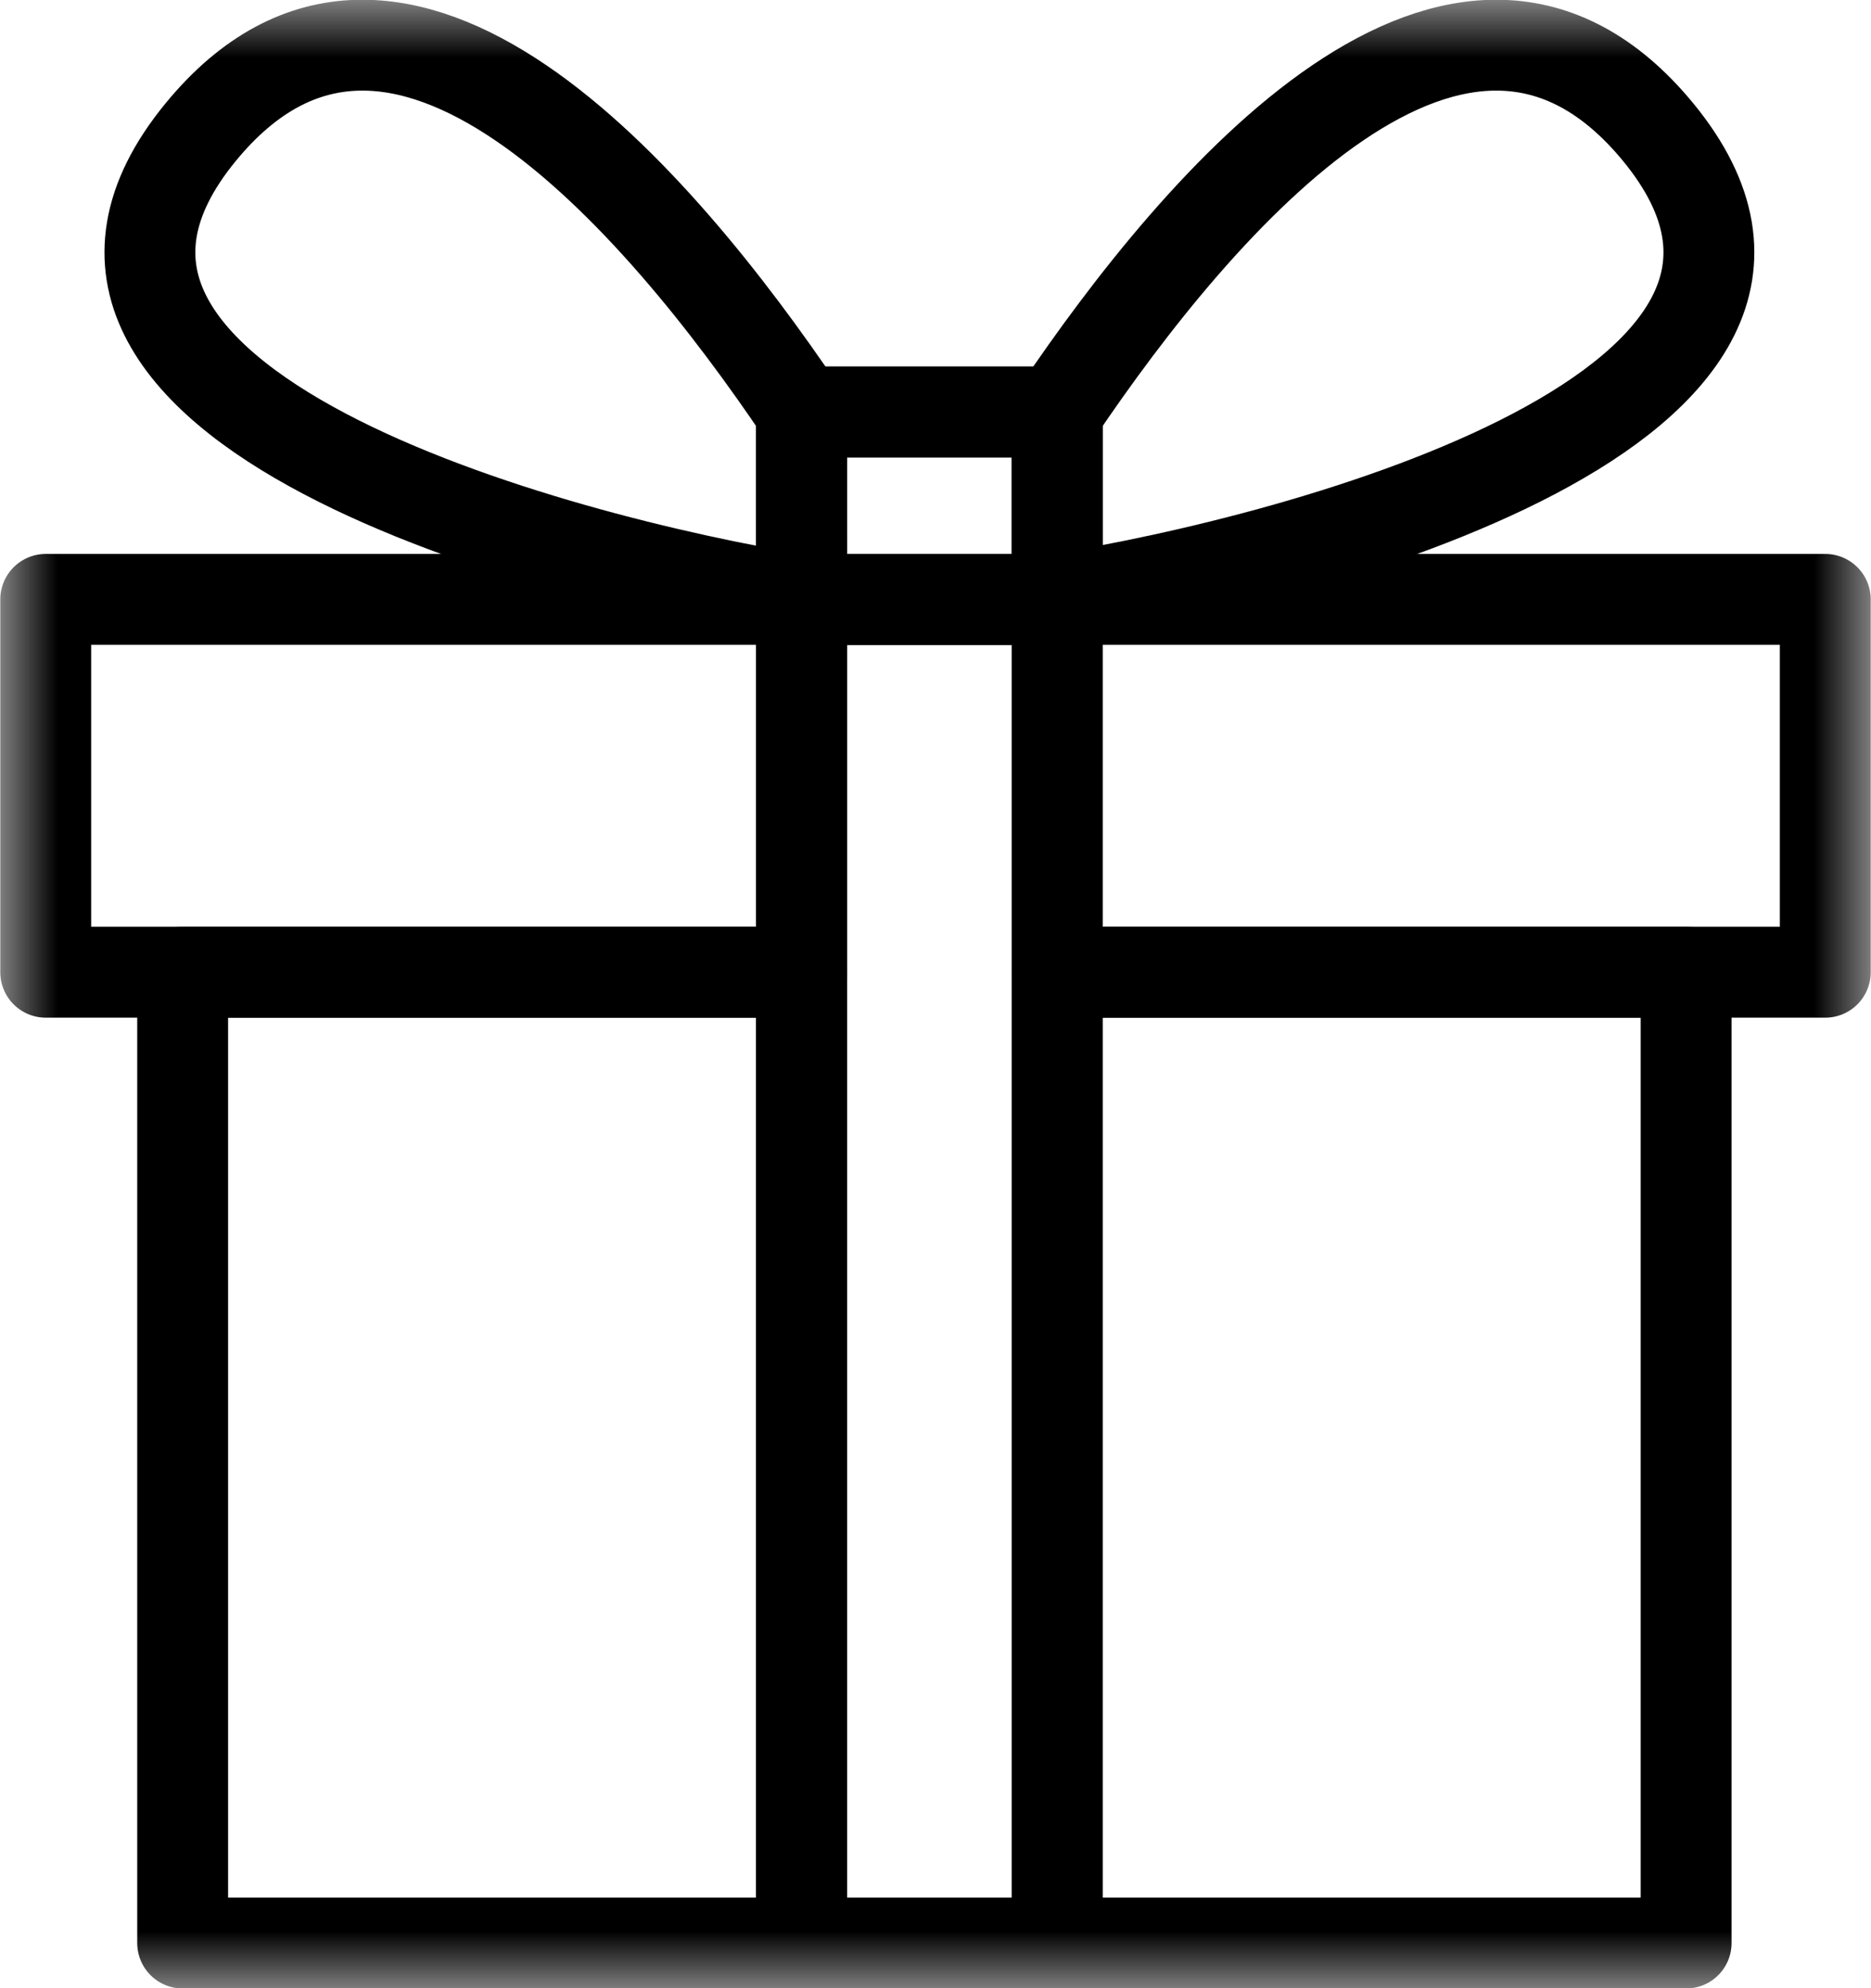 <svg width="16" height="17" viewBox="0 0 16 17" fill="none" xmlns="http://www.w3.org/2000/svg">
<mask id="mask0_9_5901" style="mask-type:luminance" maskUnits="userSpaceOnUse" x="0" y="0" width="16" height="17">
<path d="M16 0H0V17H16V0Z" fill="white"/>
</mask>
<g mask="url(#mask0_9_5901)">
<path d="M6.856 5.125H0.391V8.313H6.856V5.125Z" stroke="black" stroke-width="0.777" stroke-linecap="round" stroke-linejoin="round"/>
<path d="M6.855 8.313H1.562V16.614H6.855V8.313Z" stroke="black" stroke-width="0.777" stroke-linecap="round" stroke-linejoin="round"/>
<path d="M15.609 5.125H9.041V8.313H15.609V5.125Z" stroke="black" stroke-width="0.777" stroke-linecap="round" stroke-linejoin="round"/>
<path d="M14.419 8.313H9.041V16.614H14.419V8.313Z" stroke="black" stroke-width="0.777" stroke-linecap="round" stroke-linejoin="round"/>
<path d="M6.854 3.523C5.629 1.706 3.392 -0.912 1.716 1.13C-0.205 3.47 4.748 4.789 6.855 5.13L6.854 3.523Z" stroke="black" stroke-width="0.777" stroke-linecap="round" stroke-linejoin="round"/>
<path d="M14.18 1.13C12.5 -0.912 10.266 1.706 9.041 3.523V5.123C11.148 4.789 16.1 3.47 14.18 1.13Z" stroke="black" stroke-width="0.777" stroke-linecap="round" stroke-linejoin="round"/>
<path d="M9.04 3.523H6.854V5.125H9.04V3.523Z" stroke="black" stroke-width="0.777" stroke-linecap="round" stroke-linejoin="round"/>
<path d="M9.04 3.523H6.854V5.125H9.04V3.523Z" stroke="black" stroke-width="0.777" stroke-linecap="round" stroke-linejoin="round"/>
<path d="M9.04 5.125H6.854V16.614H9.04V5.125Z" stroke="black" stroke-width="0.777" stroke-linecap="round" stroke-linejoin="round"/>
</g>
</svg>
